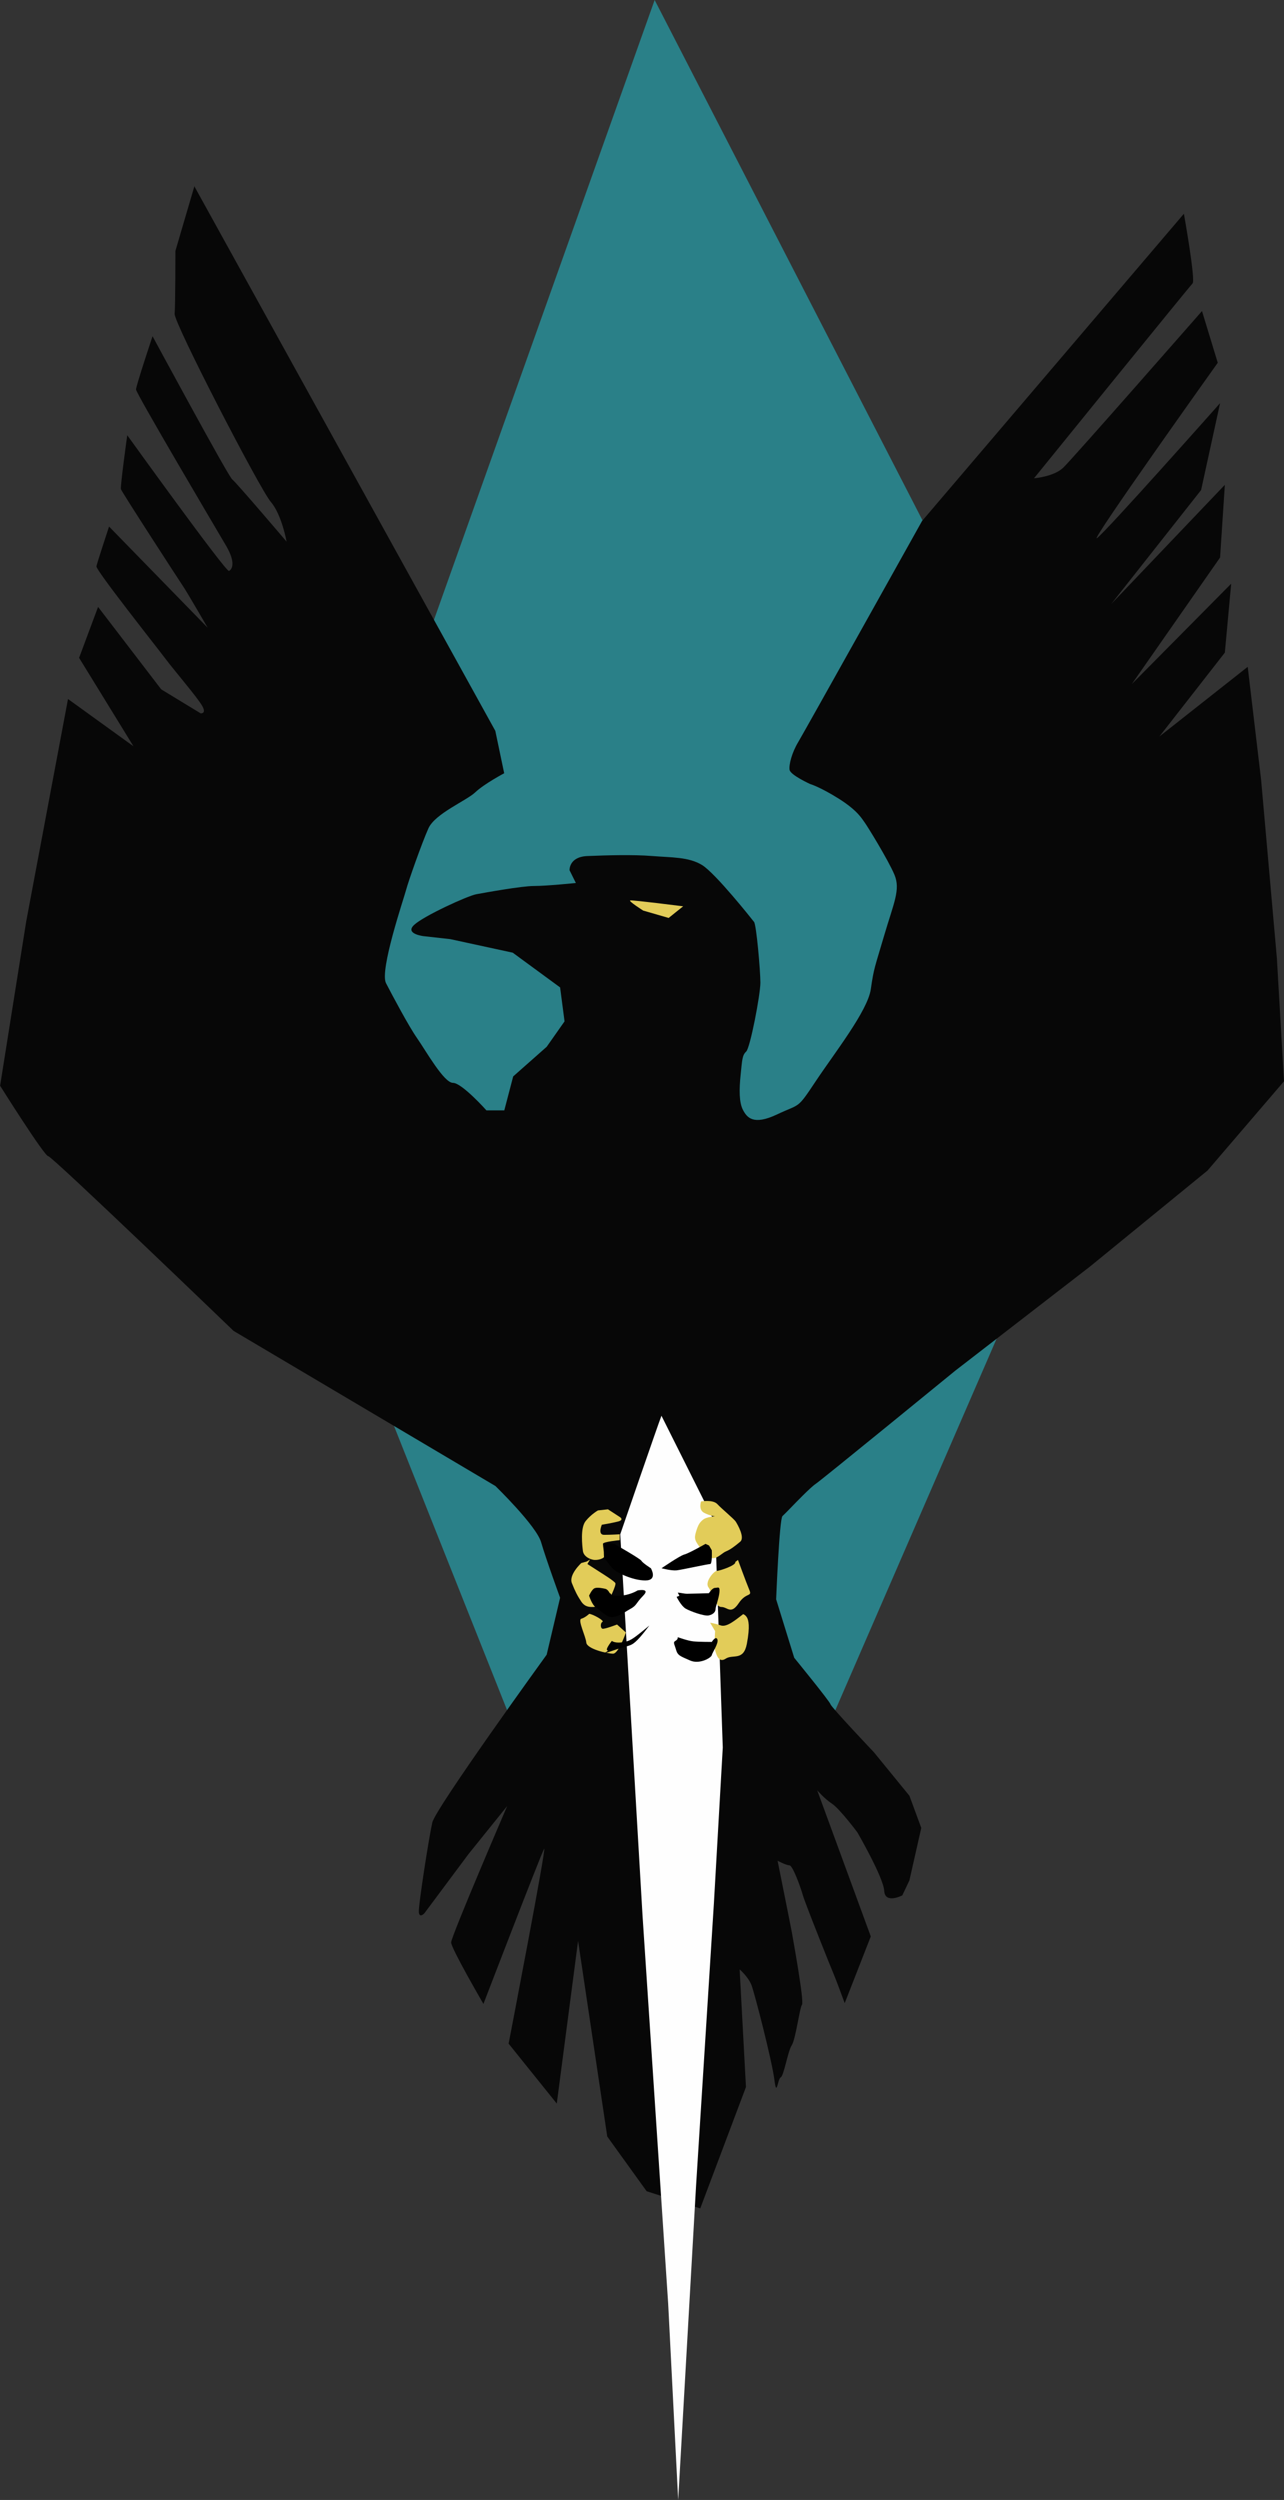 <?xml version="1.0" encoding="UTF-8"?>
<svg id="svg4444" xmlns="http://www.w3.org/2000/svg" width="115.72" height="225.28" viewBox="0 0 115.72 225.28">
  <rect x="0" y="0" width="115.72" height="225.28" fill="#333333" stroke="none"/>
  <defs>
    <style>
      .cls-1 {
        fill: #fefefe;
      }

      .cls-1, .cls-2, .cls-3, .cls-4, .cls-5 {
        stroke-width: 0px;
      }

      .cls-2 {
        fill: #2a8088;
      }

      .cls-4 {
        fill: #e2cc59;
      }

      .cls-5 {
        fill: #070707;
      }
    </style>
  </defs>
  <g id="layer11">
    <path id="path117738" class="cls-2" d="m59,0L26.58,91.05l7.68,34.31,25.59,64.3,33.55-77.27-2.27-49.98L59,0Z"/>
  </g>
  <g id="layer8">
    <path id="path119106" class="cls-5" d="m17.5,16.76l27.14,49.1.8,3.82s-1.81.96-2.61,1.72c-.8.76-3.62,1.91-4.22,3.25-.6,1.34-1.81,4.78-2.01,5.54-.2.76-2.41,7.26-1.81,8.41.6,1.15,2.01,3.82,2.81,4.97.8,1.15,2.41,4.01,3.22,4.01s3.02,2.48,3.02,2.48h1.61l.8-3.06,3.02-2.67,1.61-2.29-.4-3.06-4.27-3.13-5.62-1.22-2.42-.27s-1.71-.2-.85-1.01,4.83-2.63,5.62-2.77c.78-.14,4.05-.74,5.19-.74s3.77-.27,3.77-.27l-.57-1.15s-.07-1.22,1.63-1.28c1.71-.07,4.12-.14,5.83,0s3.27.07,4.48.81c1.21.74,4.48,4.86,4.69,5.13.21.27.57,4.39.57,5.47s-.92,5.88-1.28,6.21-.36.74-.5,2.09c-.14,1.35-.14,2.5.21,3.17.36.68.92,1.42,3.06.41,2.13-1.01,1.78-.41,3.48-2.97,1.71-2.57,4.69-6.35,4.98-8.31.28-1.96.36-1.96,1.21-4.86s1.49-4.12.92-5.47-2.49-4.46-2.7-4.73-.57-1.01-2.27-2.09c-1.71-1.08-2.63-1.35-2.63-1.35,0,0-1.78-.81-1.85-1.28-.07-.47.21-1.55.78-2.5.57-.95,11.16-19.92,11.16-19.92l23.6-27.69s1.07,6.01.78,6.28c-.28.27-14.29,17.56-14.29,17.56,0,0,1.78-.14,2.63-.95s12.51-14.12,12.51-14.12l1.42,4.66s-11.66,16.35-10.88,15.8c.78-.54,11.09-12.16,11.09-12.16l-1.71,7.83-8.1,10.27,10.24-10.74-.43,6.55-7.96,11.41,8.96-9.05-.57,6.21-5.9,7.56,7.96-6.28,1.21,10.2,1.42,16.07.64,11.08-6.89,8.04-10.59,8.65-12.15,9.39s-12.15,9.93-12.58,10.2c-.43.27-1.99,1.89-1.99,1.89,0,0-.71.74-1,1.01-.28.27-.57,7.5-.57,7.5l1.63,5.27s3.2,3.92,3.27,4.19c.07.27,3.91,4.32,3.91,4.32l3.2,3.92,1.07,2.9-1.07,4.73-.64,1.35s-1.56.81-1.63-.41c-.07-1.22-2.42-5.27-2.42-5.27,0,0-1.56-2.09-2.27-2.57-.71-.47-1.35-1.22-1.35-1.22l4.83,13.17-2.35,6.01s-.85-2.3-1-2.63-2.56-6.35-2.77-7.09c-.21-.74-.92-2.7-1.21-2.7s-1.07-.41-1.07-.41c0,0,1.21,6.01,1.28,6.42.07.41,1.14,6.28.92,6.55-.21.27-.57,3.11-.92,3.65-.36.54-.71,2.77-1,2.9-.28.14-.36,1.89-.57.2s-1.78-7.77-2.06-8.51c-.28-.74-1.07-1.42-1.07-1.42l.57,10.6-4.12,10.94-4.83-1.55-3.55-4.93-2.63-17.63-1.92,14.66-4.34-5.4s3.48-18.03,3.2-17.56c-.28.47-5.47,13.98-5.47,13.98,0,0-2.91-5-2.91-5.54s5.05-12.29,5.05-12.29l-3.48,4.32-3.98,5.34s-.43.47-.5-.07c-.07-.54.92-6.82,1.21-8.1.28-1.28,10.31-15.13,10.31-15.13l1.21-5.13s-1.28-3.51-1.71-5c-.43-1.49-4.12-5.07-4.12-5.07l-23.6-13.98s-16.35-15.74-16.7-15.74-4.34-6.35-4.34-6.35l2.35-14.79,3.77-20.06,5.9,4.26-4.9-7.97,1.71-4.59,5.69,7.43,3.55,2.16s.57.07.14-.68-2.56-3.24-3.27-4.19c-.71-.95-6.33-8.04-6.26-8.38s1.14-3.58,1.14-3.58l8.89,9.12s-1.92-3.31-2.2-3.71c-.28-.41-5.54-8.51-5.62-8.78-.07-.27.57-4.86.57-4.86,0,0,8.89,12.36,9.17,12.23.28-.14.64-.74-.28-2.3s-8.1-13.71-8.1-14.05,1.49-4.8,1.49-4.8c0,0,6.82,12.63,7.18,12.9s4.9,5.61,4.9,5.61c0,0-.43-2.43-1.42-3.58s-8.74-16.14-8.67-16.95c.07-.81.07-5.67.07-5.67l1.72-5.86Z"/>
  </g>
  <g id="layer10">
    <path id="path120473" class="cls-1" d="m59.62,127.56c-.3.76-3.72,10.7-3.72,10.7l2.01,34.39,2.31,34.96.9,17.67,1.61-28.27,1.61-25.5.8-14.04-.7-20.25-4.83-9.65Z"/>
    <path id="path122096" class="cls-4" d="m57.96,82.05s-1.36-.86-1.16-.91,4.77.53,4.77.53l-1.31,1.05-2.31-.67Z"/>
  </g>
  <g id="layer2">
    <path id="path125955" class="cls-4" d="m55.85,138.79s-1.51.14-1.51.33.1.81.15,1.05c.05.24-.6.48-1.06.38-.45-.1-.85-.38-.9-.81-.05-.43-.25-2.05.25-2.67s1.11-.96,1.11-.96l.9-.1,1.11.72s.35.24-.2.38c-.55.14-1.46.29-1.46.29,0,0-.4.91.2.91s1.41-.05,1.41-.05v.53Z"/>
    <path id="path125957" class="cls-4" d="m63.19,135.3s1.06-.19,1.46.24c.4.43,1.51,1.34,1.66,1.58.15.24.85,1.43.4,1.81s-.9.72-1.26.86c-.35.14-.75.62-1.16.62s-.45.05-1.06-.76c-.6-.81-.7-.96-.5-1.62.2-.67.35-.86.65-1.1.3-.24,1.06-.29,1.06-.29,0,0-.5-.05-1.01-.33-.5-.29-.25-1-.25-1h0Z"/>
    <path id="path125959" class="cls-4" d="m53.19,140.51l-.25.43,1.26.81s1.16.72,1.26.91c.1.19-.6,1.58-.6,1.58,0,0-1.06.57-1.36.57s-.75.05-1.11-.48c-.35-.53-.55-.91-.85-1.67-.3-.76.85-1.81.85-1.81l.5-.14.3-.19Z"/>
    <path id="path125961" class="cls-4" d="m53.09,145.43c.3,0,1.41.62,1.21.72-.2.1-.2.57,0,.62.2.05,1.31-.38,1.31-.38l.8.72s-.65,1.91-1.16,1.91-2.36-.43-2.41-1c-.05-.57-.8-2.05-.45-2.15.35-.1.7-.43.7-.43h0Z"/>
    <path id="path125963" class="cls-4" d="m66.26,140.75c.15.29-1.41.81-1.66.81s-1.11,1-.75,1.48c.35.48.6,1.77,1.16,1.77s.85.72,1.56-.33c.7-1.05,1.26-.53.95-1.24-.3-.72-1.01-2.67-1.01-2.67l-.25.19Z"/>
    <path id="path125965" class="cls-4" d="m66.96,145.47c-.7.53-1.46,1.19-2.01,1-.55-.19-.95-.24-.95-.24l.45.76s-.1,1.39,0,1.72c.1.33.3,1.19.95.76.65-.43,1.61.24,1.91-1.34.3-1.58.15-2.15,0-2.39-.15-.24-.35-.29-.35-.29h0Z"/>
  </g>
  <g id="layer3">
    <path id="path125967" class="cls-3" d="m55.35,139.12s2.36,1.34,2.46,1.53c.1.19.85.67.85.67,0,0,.65,1.1-.5,1.1s-2.61-.72-2.92-1.05c-.3-.33-.8-1-.8-1,0,0-.1-1.34.15-1.34s.75.1.75.1h0Z"/>
    <path id="path125969" class="cls-3" d="m63.59,139.12s-1.51.86-1.91.96c-.4.1-2.06,1.24-2.06,1.24,0,0,.9.24,1.36.19.45-.05,2.81-.57,3.02-.57s.15-1.24.15-1.24l-.25-.43-.3-.14Z"/>
    <path id="path125971" class="cls-3" d="m54.95,143.56c.2.05-.05.29.9.24.95-.05,1.61-.48,1.61-.48,0,0,1.21-.24.5.48-.7.72-.55.86-1.16,1.19-.6.33-1.46,1.05-2.16.57s-.6-.48-.95-.72c-.35-.24-.6-1.05-.6-1.05,0,0,.25-.57.5-.67.25-.1.7,0,.95.05s.4.38.4.38h0Z"/>
    <path id="path125973" class="cls-3" d="m61.08,143.52c.25,0,.55.1.85.1s1.96-.05,1.96-.05c0,0,.3-.48.55-.48s.45-.19.4.38c-.05.57-.35,1.29-.35,1.53s-.2.48-.6.57c-.4.1-1.71-.38-2.11-.62-.4-.24-.8-1.05-.8-1.05l.25-.1-.15-.29Z"/>
    <path id="path125975" class="cls-3" d="m55.15,147.86s-.65.81-.4.86c.25.05-1.11.57.4.05,1.51-.53,1.61-.38,2.11-.81.5-.43,1.26-1.48,1.26-1.48,0,0-.5.43-1.06.86-.55.43-.9.62-1.51.67-.6.05-.8-.14-.8-.14h0Z"/>
    <path id="path125977" class="cls-3" d="m61.08,147.53s.9.33,1.41.38c.5.05,1.66.05,1.66.05,0,0,.35-.57.5-.24.15.33-.45,1.19-.5,1.43-.05.24-1.11.86-1.96.48-.85-.38-1.11-.43-1.26-.96-.15-.53-.3-.67-.05-.81.25-.14.2-.33.2-.33h0Z"/>
  </g>
</svg>